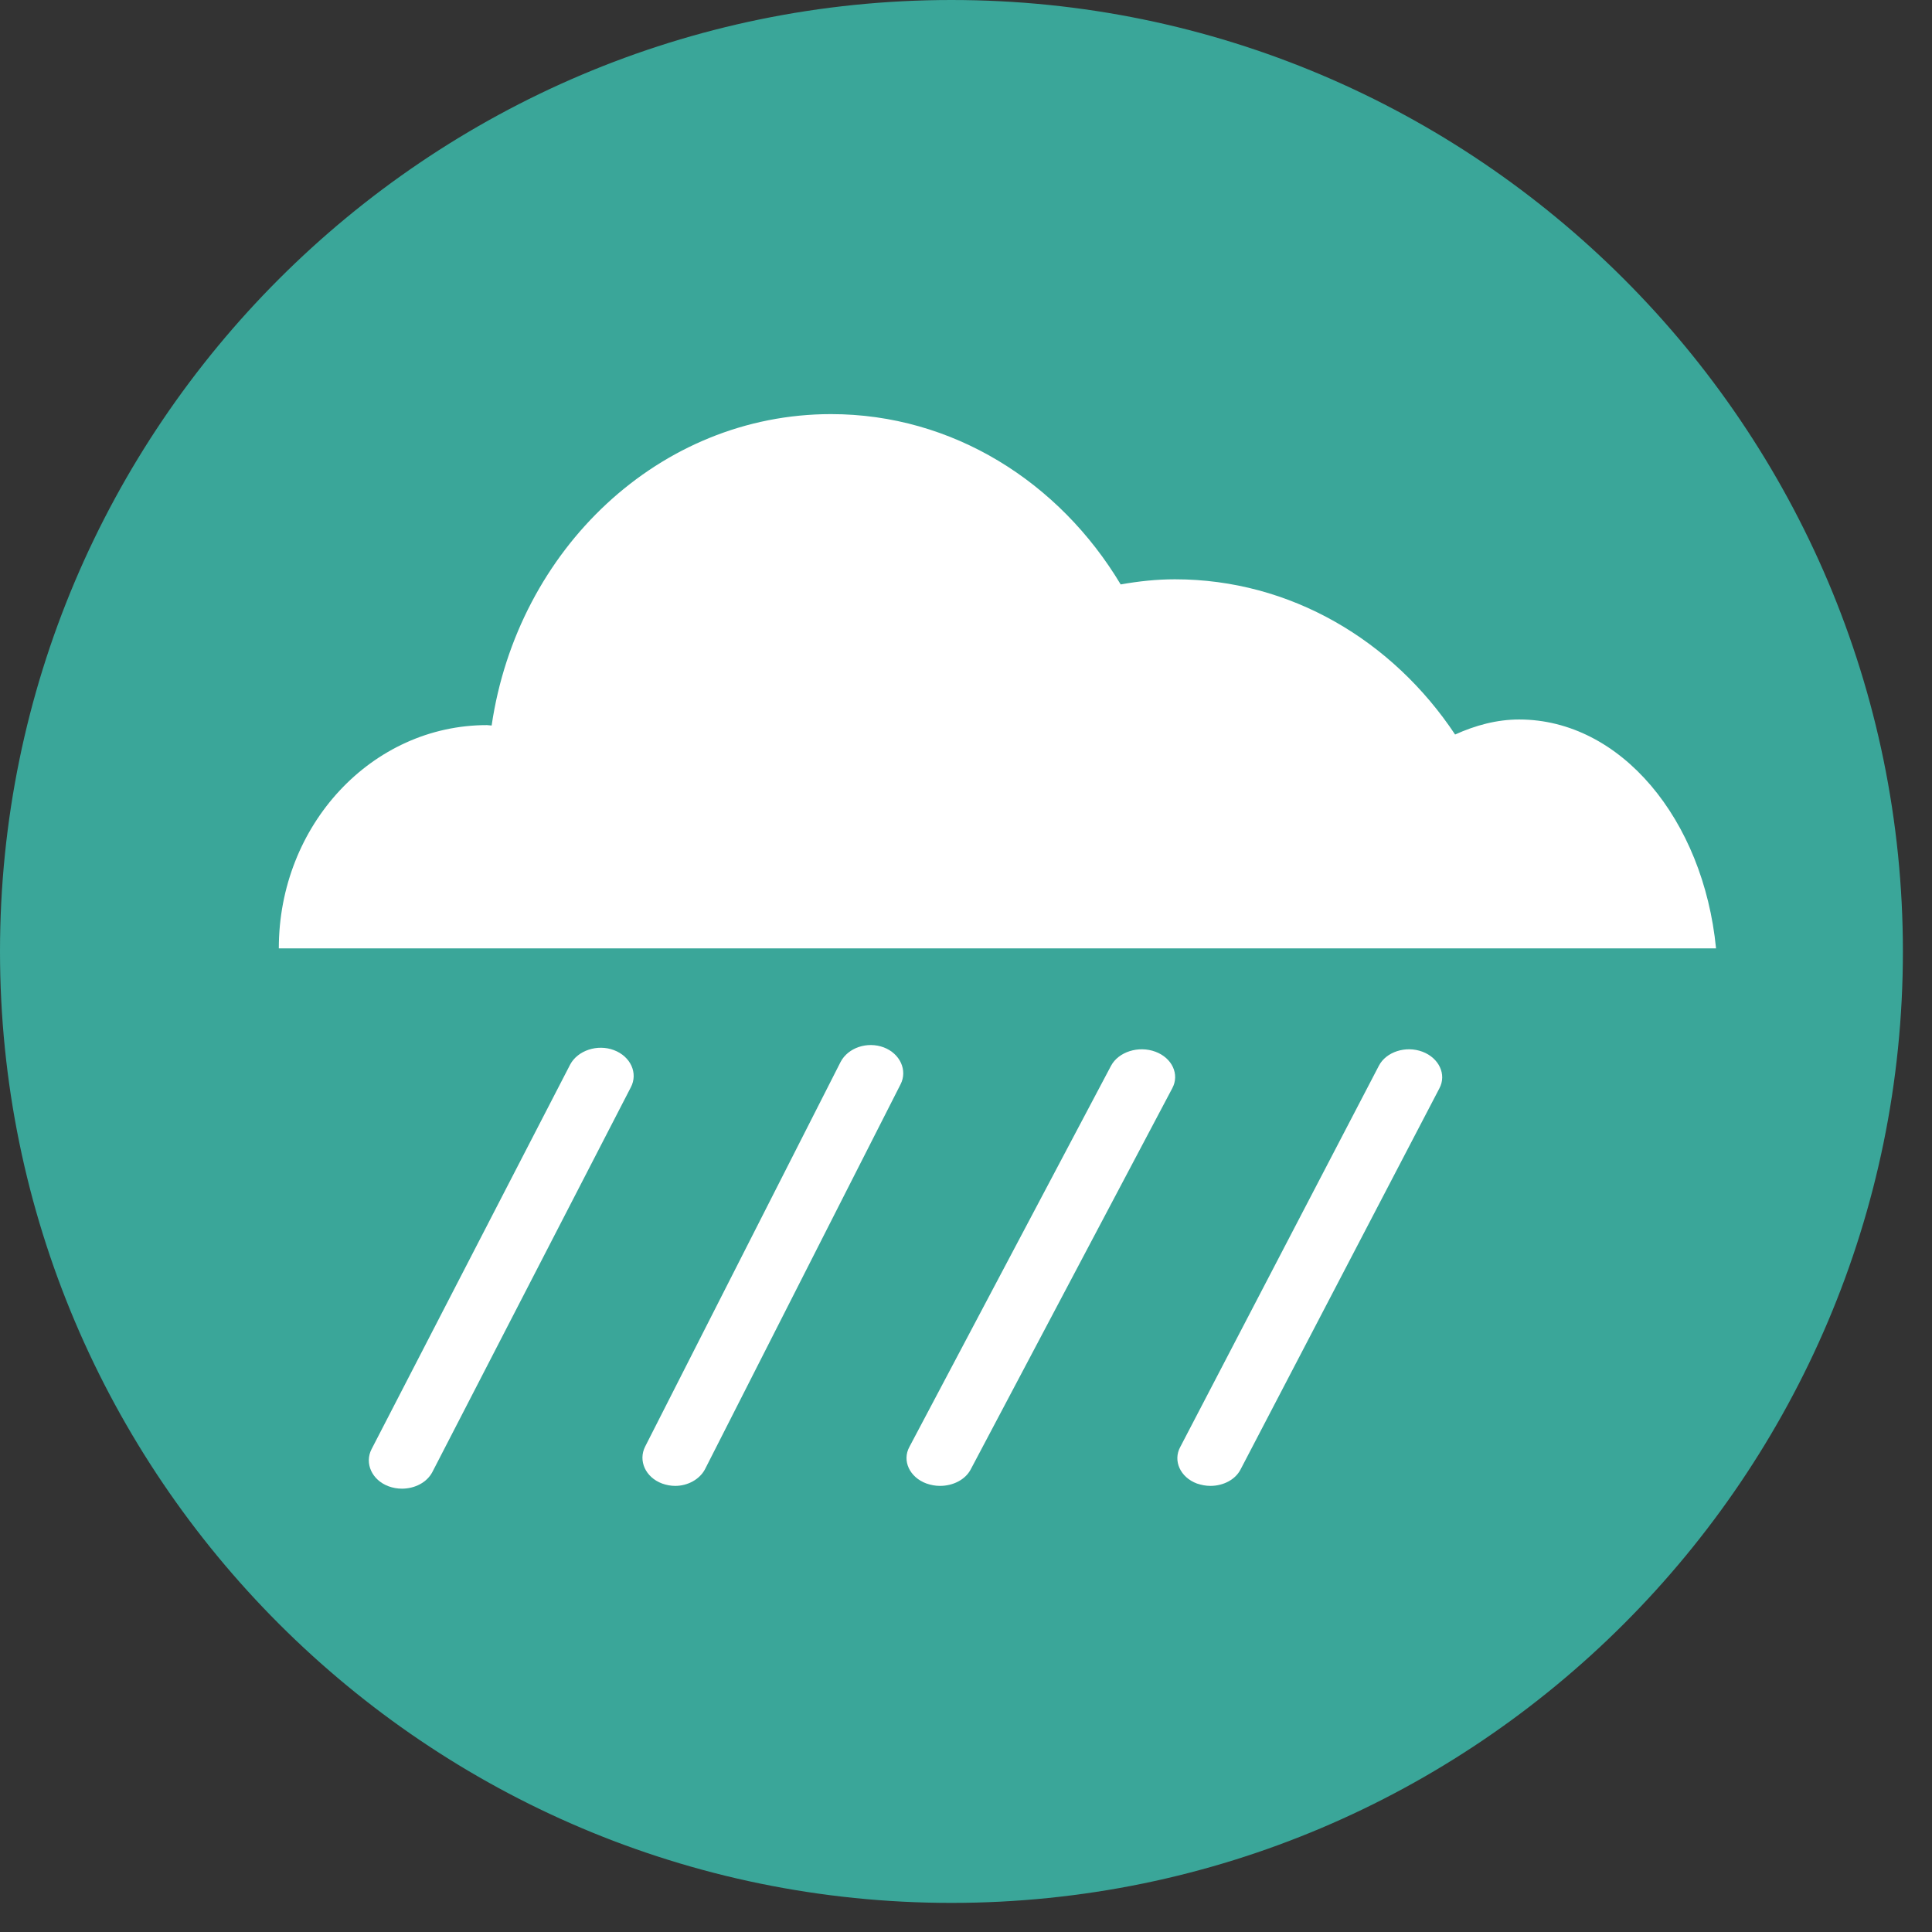 <?xml version="1.0" encoding="UTF-8" standalone="no"?>
<!-- Generator: Adobe Illustrator 16.0.0, SVG Export Plug-In . SVG Version: 6.00 Build 0)  -->

<svg
   xmlns:dc="http://purl.org/dc/elements/1.1/"
   xmlns:cc="http://creativecommons.org/ns#"
   xmlns:rdf="http://www.w3.org/1999/02/22-rdf-syntax-ns#"
   xmlns:svg="http://www.w3.org/2000/svg"
   xmlns="http://www.w3.org/2000/svg"
   xmlns:xlink="http://www.w3.org/1999/xlink"
   xmlns:sodipodi="http://sodipodi.sourceforge.net/DTD/sodipodi-0.dtd"
   xmlns:inkscape="http://www.inkscape.org/namespaces/inkscape"
   version="1.1"
   id="圖層_1_拷貝"
   x="0px"
   y="0px"
   width="32px"
   height="32px"
   viewBox="0 0 32 32"
   enable-background="new 0 0 32 32"
   xml:space="preserve"
   sodipodi:docname="rain_wratb.svg"
   inkscape:version="0.92.3 (2405546, 2018-03-11)"><rect x="0" y="0" width="32" height="32" fill="#333333" stroke="none"/><defs
   id="defs4009">
	
	

		
	</defs><sodipodi:namedview
   pagecolor="#ffffff"
   bordercolor="#666666"
   borderopacity="1"
   objecttolerance="10"
   gridtolerance="10"
   guidetolerance="10"
   inkscape:pageopacity="0"
   inkscape:pageshadow="2"
   inkscape:window-width="1920"
   inkscape:window-height="1017"
   id="namedview4007"
   showgrid="false"
   inkscape:zoom="6.609375"
   inkscape:cx="-0.47805323"
   inkscape:cy="16.240266"
   inkscape:window-x="-8"
   inkscape:window-y="-8"
   inkscape:window-maximized="1"
   inkscape:current-layer="圖層_1_拷貝" />
<g
   id="水庫堰壩_1_"
   display="none">
	<g
   id="圖層_2_1_"
   display="inline">
		<rect
   fill="#DA1617"
   width="22"
   height="22"
   id="rect3863" />
	</g>
	<g
   id="圖層_1_19_"
   display="inline">
		<circle
   fill="#A8BCFF"
   stroke="#FFFFFF"
   stroke-miterlimit="10"
   cx="10.97"
   cy="11.095"
   r="15.259"
   id="circle3866" />
	</g>
	<polygon
   display="inline"
   fill="#4A4A4A"
   points="1.434,3.557 1.434,20.088 20.691,20.088 20.691,16.454 9.746,11.82 9.828,3.557     "
   id="polygon3869" />
	<line
   display="inline"
   fill="none"
   stroke="#005AFF"
   stroke-miterlimit="10"
   x1="12.889"
   y1="4.828"
   x2="21.777"
   y2="4.828"
   id="line3871" />
	<line
   display="inline"
   fill="none"
   stroke="#005AFF"
   stroke-miterlimit="10"
   x1="12.889"
   y1="7.735"
   x2="21.777"
   y2="7.735"
   id="line3873" />
	<line
   display="inline"
   fill="none"
   stroke="#005AFF"
   stroke-miterlimit="10"
   x1="12.889"
   y1="10.641"
   x2="21.777"
   y2="10.641"
   id="line3875" />
</g>
<g
   id="CCTV位置_1_"
   display="none">
	<g
   id="圖層_1_18_"
   display="inline">
		<circle
   fill="#FFBB39"
   stroke="#FFFFFF"
   stroke-miterlimit="10"
   cx="10.97"
   cy="11.095"
   r="15.259"
   id="circle3878" />
	</g>
	<rect
   x="0.586"
   y="5.292"
   display="inline"
   fill="#753925"
   width="2.508"
   height="7.466"
   id="rect3881" />
	<path
   display="inline"
   fill="#753925"
   d="M4.708,3.391v11.267h15.431V3.391H4.708z M18.21,7.584H6.638V4.923H18.21V7.584z"
   id="path3883" />
	<polyline
   display="inline"
   fill="none"
   stroke="#753925"
   stroke-width="1.2"
   stroke-miterlimit="10"
   points="10.97,11.71    10.97,17.998 21.387,17.998  "
   id="polyline3885" />
</g>
<g
   id="大壩監測_1_"
   display="none">
	<g
   id="圖層_1_17_"
   display="inline">
		<circle
   fill="#FF008A"
   stroke="#FFFFFF"
   stroke-miterlimit="10"
   cx="10.97"
   cy="11.095"
   r="15.259"
   id="circle3888" />
	</g>
	<polyline
   display="inline"
   fill="none"
   stroke="#000000"
   stroke-width="1.2"
   stroke-miterlimit="10"
   points="0.677,11.82    3.582,11.82 5.641,4.799 9.444,18.221 13.614,8.667 16.237,13.906 21.839,13.893  "
   id="polyline3891" />
</g>
<g
   id="歷年工程點位_1_"
   display="none">
	<g
   id="圖層_1_15_"
   display="inline">
		<circle
   fill="#C4B275"
   stroke="#FFFFFF"
   stroke-miterlimit="10"
   cx="10.97"
   cy="11.095"
   r="15.259"
   id="circle3894" />
	</g>
	<path
   display="inline"
   fill="#852F21"
   d="M20.793,16.155l-5.951-5.731c0.376-0.891,0.585-1.871,0.585-2.9   c0-4.106-3.326-7.436-7.435-7.436c-0.925,0-1.801,0.189-2.619,0.499l3.535,3.361c1.217,1.157,1.266,3.081,0.108,4.297   C7.858,9.464,5.934,9.513,4.717,8.354L1.063,4.879c-0.315,0.825-0.507,1.71-0.507,2.646c0,4.106,3.329,7.435,7.435,7.435   c0.974,0,1.898-0.198,2.75-0.537l6.085,5.856c1.136,1.097,2.947,1.06,4.042-0.077C21.968,19.063,21.934,17.251,20.793,16.155z"
   id="path3897" />
</g>
<g
   id="水門位置圖_1_"
   display="none">
	<g
   id="圖層_1_14_"
   display="inline">
		<circle
   fill="#B7B7B7"
   stroke="#FFFFFF"
   stroke-miterlimit="10"
   cx="10.97"
   cy="11.095"
   r="15.259"
   id="circle3900" />
	</g>
	<polygon
   display="inline"
   fill="#00A2FF"
   points="1.645,4.192 1.645,7.946 1.645,9.642 1.645,18.846 4.552,18.846 4.552,9.642    17.389,9.642 17.389,18.846 20.294,18.846 20.294,9.642 20.294,7.946 20.294,4.192  "
   id="polygon3903" />
</g>
<g
   id="人工泥沙濃度_1_"
   display="none">
	<g
   id="圖層_1_12_"
   display="inline">
		<circle
   fill="#FFB680"
   stroke="#FFFFFF"
   stroke-miterlimit="10"
   cx="10.97"
   cy="11.095"
   r="15.259"
   id="circle3906" />
	</g>
	<path
   display="inline"
   fill="#FFFFFF"
   d="M16.945,1.678H6.687H6.512H1.766l2.459,5.439v12.023c0,1.229,1.023,2.219,2.287,2.219   h10.433c1.267,0,2.289-0.989,2.289-2.219V3.894C19.234,2.671,18.212,1.678,16.945,1.678z"
   id="path3909" />
	
		<line
   display="inline"
   fill="none"
   stroke="#000000"
   stroke-width="0.25"
   stroke-miterlimit="10"
   x1="14.026"
   y1="4.532"
   x2="17.794"
   y2="4.532"
   id="line3911" />
	
		<line
   display="inline"
   fill="none"
   stroke="#000000"
   stroke-width="0.25"
   stroke-miterlimit="10"
   x1="14.026"
   y1="7.452"
   x2="17.794"
   y2="7.452"
   id="line3913" />
	
		<line
   display="inline"
   fill="none"
   stroke="#000000"
   stroke-width="0.25"
   stroke-miterlimit="10"
   x1="14.026"
   y1="10.373"
   x2="17.794"
   y2="10.373"
   id="line3915" />
	<g
   display="inline"
   id="g3919">
		<path
   fill="#683501"
   d="M4.884,19.391c0,0.633,0.48,1.149,1.075,1.149h11.29c0.597,0,1.077-0.517,1.077-1.149v-7.204H4.884V19.391    z"
   id="path3917" />
	</g>
	<path
   display="inline"
   fill="#2D1D0F"
   d="M8.352,18.199c0,0.346-0.277,0.624-0.619,0.624c-0.343,0-0.623-0.278-0.623-0.624   c0-0.338,0.28-0.615,0.623-0.615C8.075,17.584,8.352,17.861,8.352,18.199z"
   id="path3921" />
	<path
   display="inline"
   fill="#2D1D0F"
   d="M13.063,18.869c0,0.662-0.531,1.197-1.193,1.197c-0.663,0-1.198-0.535-1.198-1.197   c0-0.664,0.535-1.199,1.198-1.199C12.532,17.67,13.063,18.205,13.063,18.869z"
   id="path3923" />
	<path
   display="inline"
   fill="#2D1D0F"
   d="M17.127,18.199c0,0.996-0.803,1.795-1.797,1.795c-0.99,0-1.79-0.799-1.79-1.795   c0-0.992,0.8-1.791,1.79-1.791C16.324,16.408,17.127,17.207,17.127,18.199z"
   id="path3925" />
	<path
   display="inline"
   fill="#2D1D0F"
   d="M11.146,15.281c0,0.369-0.299,0.662-0.666,0.662s-0.663-0.293-0.663-0.662   c0-0.365,0.296-0.664,0.663-0.664S11.146,14.916,11.146,15.281z"
   id="path3927" />
	<circle
   display="inline"
   fill="#2D1D0F"
   cx="12.532"
   cy="16.338"
   r="0.664"
   id="circle3929" />
	
		<line
   display="inline"
   fill="none"
   stroke="#000000"
   stroke-width="0.25"
   stroke-miterlimit="10"
   x1="14.026"
   y1="13.295"
   x2="17.794"
   y2="13.295"
   id="line3931" />
	
		<line
   display="inline"
   fill="none"
   stroke="#000000"
   stroke-width="0.25"
   stroke-miterlimit="10"
   x1="14.026"
   y1="16.215"
   x2="17.794"
   y2="16.215"
   id="line3933" />
</g>
<g
   id="自動泥沙_1_"
   display="none">
	<g
   id="圖層_1_11_"
   display="inline">
		<circle
   fill="#777777"
   stroke="#FFFFFF"
   stroke-miterlimit="10"
   cx="10.97"
   cy="11.095"
   r="15.259"
   id="circle3936" />
	</g>
	<path
   display="inline"
   fill="#FFFFFF"
   d="M16.945,1.678H6.687H6.512H1.766l2.459,5.439v12.023c0,1.229,1.023,2.219,2.287,2.219   h10.433c1.267,0,2.289-0.989,2.289-2.219V3.894C19.234,2.671,18.212,1.678,16.945,1.678z"
   id="path3939" />
	
		<line
   display="inline"
   fill="none"
   stroke="#000000"
   stroke-width="0.25"
   stroke-miterlimit="10"
   x1="14.026"
   y1="4.532"
   x2="17.794"
   y2="4.532"
   id="line3941" />
	
		<line
   display="inline"
   fill="none"
   stroke="#000000"
   stroke-width="0.25"
   stroke-miterlimit="10"
   x1="14.026"
   y1="7.452"
   x2="17.794"
   y2="7.452"
   id="line3943" />
	
		<line
   display="inline"
   fill="none"
   stroke="#000000"
   stroke-width="0.25"
   stroke-miterlimit="10"
   x1="14.026"
   y1="10.373"
   x2="17.794"
   y2="10.373"
   id="line3945" />
	<g
   display="inline"
   id="g3949">
		<path
   fill="#896442"
   d="M4.884,19.391c0,0.633,0.48,1.149,1.075,1.149h11.29c0.597,0,1.077-0.517,1.077-1.149v-7.204H4.884V19.391    z"
   id="path3947" />
	</g>
	<path
   display="inline"
   fill="#2D1D0F"
   d="M8.352,18.199c0,0.346-0.277,0.624-0.619,0.624c-0.343,0-0.623-0.278-0.623-0.624   c0-0.338,0.28-0.615,0.623-0.615C8.075,17.584,8.352,17.861,8.352,18.199z"
   id="path3951" />
	<path
   display="inline"
   fill="#2D1D0F"
   d="M13.063,18.869c0,0.662-0.531,1.197-1.193,1.197c-0.663,0-1.198-0.535-1.198-1.197   c0-0.664,0.535-1.199,1.198-1.199C12.532,17.67,13.063,18.205,13.063,18.869z"
   id="path3953" />
	<path
   display="inline"
   fill="#2D1D0F"
   d="M17.127,17.004c0,0.994-0.803,1.791-1.797,1.791c-0.99,0-1.79-0.797-1.79-1.791   c0-0.992,0.8-1.793,1.79-1.793C16.324,15.211,17.127,16.012,17.127,17.004z"
   id="path3955" />
	<path
   display="inline"
   fill="#2D1D0F"
   d="M11.146,15.281c0,0.369-0.299,0.662-0.666,0.662s-0.663-0.293-0.663-0.662   c0-0.365,0.296-0.664,0.663-0.664S11.146,14.916,11.146,15.281z"
   id="path3957" />
	<circle
   display="inline"
   fill="#2D1D0F"
   cx="12.532"
   cy="16.338"
   r="0.664"
   id="circle3959" />
	
		<line
   display="inline"
   fill="none"
   stroke="#000000"
   stroke-width="0.25"
   stroke-miterlimit="10"
   x1="14.026"
   y1="13.295"
   x2="17.794"
   y2="13.295"
   id="line3961" />
	
		<line
   display="inline"
   fill="none"
   stroke="#000000"
   stroke-width="0.25"
   stroke-miterlimit="10"
   x1="14.026"
   y1="16.215"
   x2="17.794"
   y2="16.215"
   id="line3963" />
</g>
<g
   id="g3970"
   style="fill:#3aa699;fill-opacity:1">
			<circle
   cx="15.759"
   cy="15.758"
   r="15.259"
   id="circle3966"
   style="fill:#3aa699;fill-opacity:1" />
			<path
   d="M 15.759,31.518 C 7.07,31.518 0,24.448 0,15.759 0,7.07 7.069,0 15.759,0 c 8.688,0 15.759,7.069 15.759,15.759 0,8.688 -7.071,15.759 -15.759,15.759 z m 0,-30.519 C 7.621,0.999 1,7.62 1,15.758 c 0,8.137 6.621,14.758 14.759,14.758 8.138,0 14.759,-6.619 14.759,-14.757 0,-8.138 -6.622,-14.76 -14.759,-14.76 z"
   id="path3968"
   inkscape:connector-curvature="0"
   style="fill:#3aa699;fill-opacity:1" />
		</g><g
   id="g3985">
		<g
   id="g3983"
   transform="translate(1,2)">
			<path
   style="fill:#ffffff"
   inkscape:connector-curvature="0"
   id="path3973"
   d="m 24.162,9.917 c -0.37,0 -0.725,0.097 -1.061,0.249 C 22.068,8.612 20.378,7.595 18.46,7.595 18.151,7.595 17.856,7.628 17.562,7.68 16.547,5.985 14.78,4.859 12.765,4.859 c -2.841,0 -5.193,2.238 -5.622,5.158 -0.027,0 -0.052,-0.007 -0.076,-0.007 -1.907,0 -3.449,1.655 -3.449,3.698 H 27.423 C 27.214,11.572 25.844,9.917 24.162,9.917 Z" />
			<path
   style="fill:#ffffff"
   inkscape:connector-curvature="0"
   id="path3975"
   d="m 5.657,22.657 c -0.074,0 -0.149,-0.013 -0.22,-0.039 C 5.159,22.515 5.035,22.236 5.154,22.003 L 8.445,15.63 c 0.125,-0.231 0.449,-0.34 0.723,-0.237 0.278,0.105 0.404,0.383 0.28,0.617 L 6.161,22.382 C 6.07,22.555 5.87,22.657 5.657,22.657 Z" />
			<path
   style="fill:#ffffff"
   inkscape:connector-curvature="0"
   id="path3977"
   d="m 10.184,22.611 c -0.075,0 -0.147,-0.014 -0.217,-0.039 -0.276,-0.102 -0.4,-0.379 -0.281,-0.613 l 3.238,-6.372 c 0.123,-0.233 0.439,-0.342 0.714,-0.239 0.273,0.104 0.396,0.383 0.278,0.612 l -3.239,6.375 c -0.09,0.17 -0.288,0.276 -0.493,0.276 z" />
			<path
   style="fill:#ffffff"
   inkscape:connector-curvature="0"
   id="path3979"
   d="m 14.569,22.611 c -0.077,0 -0.149,-0.014 -0.223,-0.039 -0.28,-0.102 -0.408,-0.377 -0.284,-0.606 l 3.34,-6.313 c 0.123,-0.231 0.455,-0.338 0.736,-0.233 0.276,0.103 0.403,0.375 0.278,0.606 l -3.338,6.312 c -0.09,0.171 -0.293,0.273 -0.509,0.273 z" />
			<path
   style="fill:#ffffff"
   inkscape:connector-curvature="0"
   id="path3981"
   d="m 19.048,22.611 c -0.075,0 -0.147,-0.014 -0.223,-0.039 -0.275,-0.102 -0.401,-0.377 -0.276,-0.606 l 3.289,-6.313 c 0.119,-0.231 0.445,-0.338 0.723,-0.233 0.272,0.103 0.403,0.375 0.28,0.606 l -3.293,6.312 c -0.087,0.171 -0.288,0.273 -0.5,0.273 z" />
		</g>
	</g>
<g
   id="雨量站_拷貝_1_"
   display="none">
	<g
   id="圖層_1_6_"
   display="inline">
		<g
   id="g3992">
			<circle
   fill="#8F8F90"
   cx="10.97"
   cy="11.095"
   r="15.259"
   id="circle3988" />
			<path
   fill="#FFFFFF"
   d="M10.97,26.971c-8.753,0-15.875-7.121-15.875-15.875c0-8.754,7.121-15.876,15.875-15.876     s15.875,7.122,15.875,15.875S19.725,26.971,10.97,26.971z M10.97-3.546c-8.073,0-14.642,6.568-14.642,14.642     c0,8.074,6.568,14.643,14.642,14.643c8.074,0,14.643-6.569,14.643-14.643C25.611,3.022,19.043-3.546,10.97-3.546z"
   id="path3990" />
		</g>
	</g>
	<path
   display="inline"
   fill="#676769"
   d="M15.567,6.315c0.419-3.672-4.255-8.004-4.315-8.062v-0.009l-0.01,0.002l-0.006-0.002   v0.009c-0.06,0.058-4.71,4.375-4.306,8.042c0,0.014-0.006,0.026-0.006,0.041c0,2.388,1.934,4.323,4.318,4.323   c2.394,0,4.325-1.936,4.325-4.323C15.567,6.329,15.567,6.321,15.567,6.315z"
   id="path3995" />
	<path
   display="inline"
   fill="#FFFFFF"
   d="M11.017,9.087c-1.475,0-2.676-1.199-2.676-2.673c0-0.17,0.139-0.308,0.309-0.308   s0.309,0.138,0.309,0.308c0,1.135,0.923,2.057,2.059,2.057c0.503,0,1.251-0.159,1.578-0.417c0.134-0.104,0.328-0.083,0.434,0.051   c0.104,0.134,0.081,0.328-0.052,0.433C12.518,8.898,11.645,9.087,11.017,9.087z"
   id="path3997" />
	<polygon
   display="inline"
   fill="#66CCFF"
   points="11.059,11.935 2.823,11.935 2.823,13.327 10.302,19.314 10.302,23.35    11.059,23.35 11.815,23.35 11.815,19.314 19.299,13.327 19.299,11.935  "
   id="polygon3999" />
	<polygon
   display="inline"
   fill="#FFFFFF"
   points="9.498,23.35 8.265,23.35 8.265,20.729 0.691,14.771 0.691,10.205 1.925,10.205    1.925,14.172 9.498,20.128  "
   id="polygon4001" />
	<polygon
   display="inline"
   fill="#FFFFFF"
   points="13.676,23.35 12.442,23.35 12.442,20.128 20.016,14.172 20.016,10.205    21.248,10.205 21.248,14.771 13.676,20.729  "
   id="polygon4003" />
</g>
</svg>